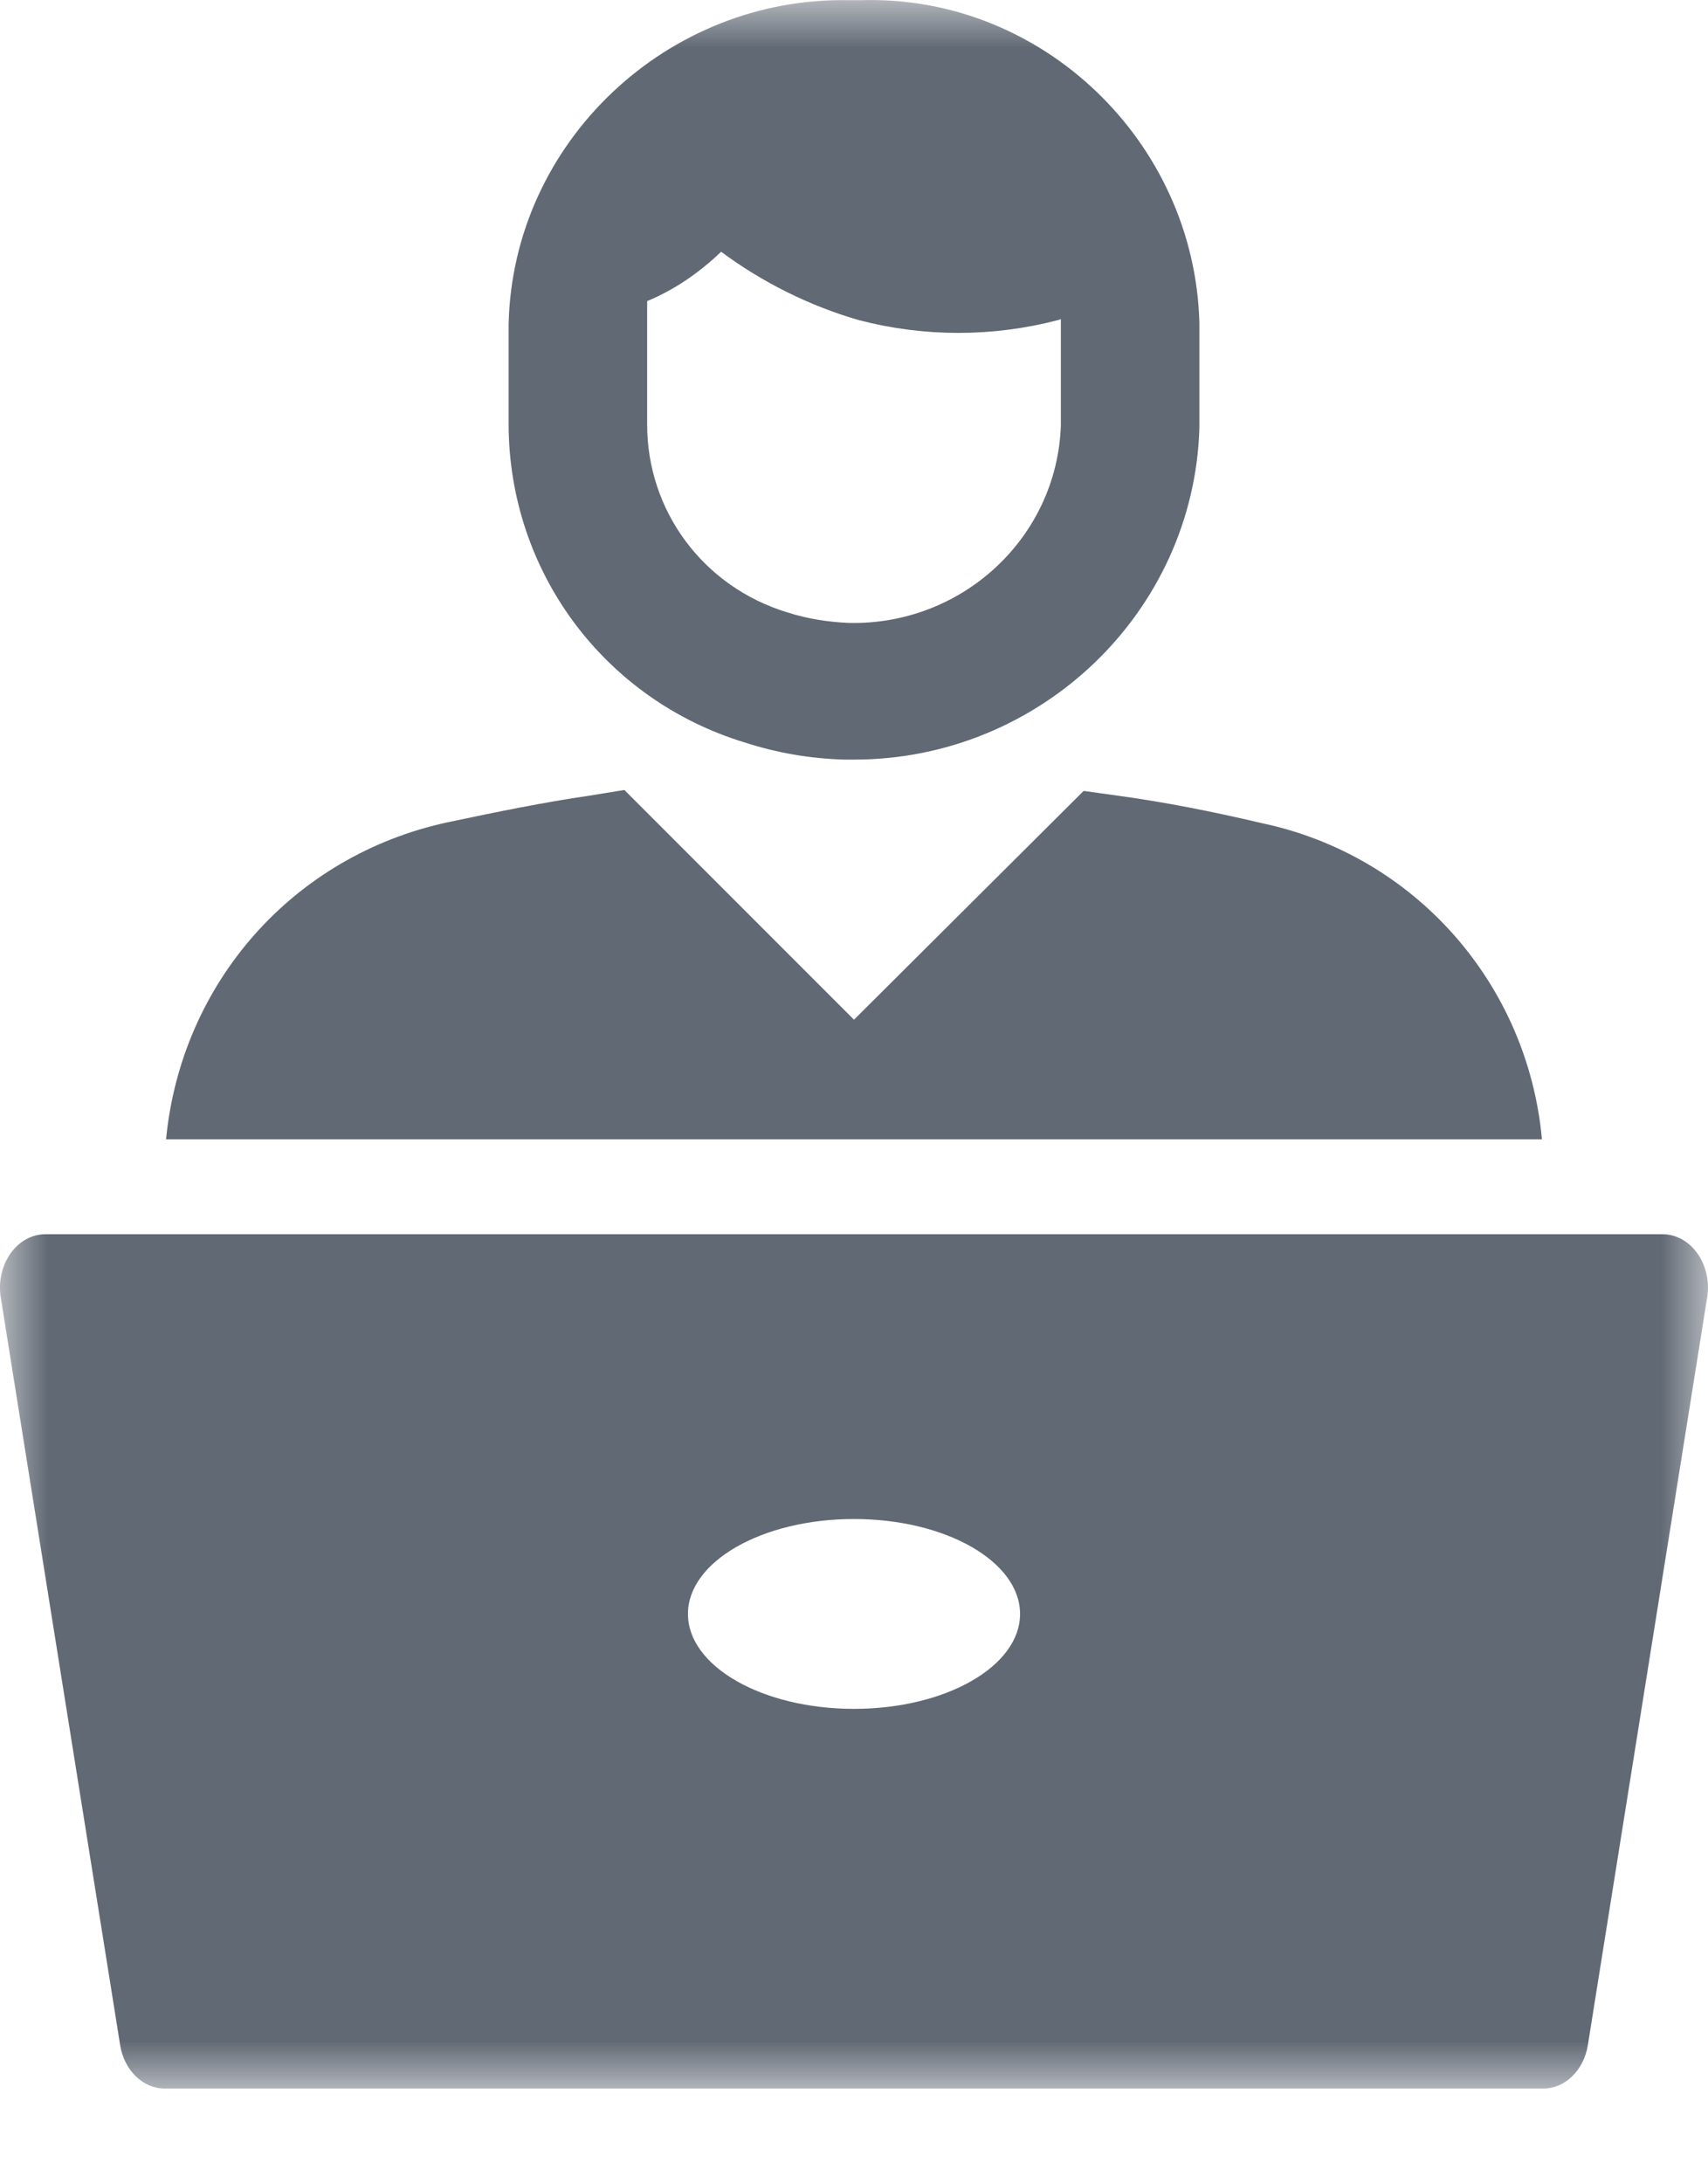 <?xml version="1.0" encoding="UTF-8"?>
<svg width="18px" height="23px" viewBox="0 0 18 23" version="1.1" xmlns="http://www.w3.org/2000/svg" xmlns:xlink="http://www.w3.org/1999/xlink">
    <!-- Generator: Sketch 49.3 (51167) - http://www.bohemiancoding.com/sketch -->
    <title>Glyph/ Self-employed</title>
    <desc>Created with Sketch.</desc>
    <defs>
        <polygon id="path-1" points="9 22.002 0 22.002 0 1.48051651e-05 18 1.48051651e-05 18 22.002"></polygon>
    </defs>
    <g id="Glyph/-Self-employed" stroke="none" stroke-width="1" fill="none" fill-rule="evenodd">
        <g id="Page-1">
            <mask id="mask-2" fill="white">
                <use xlink:href="#path-1"></use>
            </mask>
            <g id="Clip-2"></g>
            <path d="M16.25,12.002 L1.75,12.002 C1.91,10.352 3.09,9.012 4.72,8.662 C5.24,8.552 5.73,8.452 6.21,8.382 L6.58,8.322 L9,10.742 L11.42,8.332 L11.78,8.382 C12.29,8.452 12.79,8.552 13.3,8.672 C14.91,9.012 16.1,10.362 16.25,12.002 Z M6.82,3.172 C7.11,3.052 7.37,2.872 7.6,2.652 C8.03,2.972 8.53,3.222 9.05,3.372 C9.74,3.552 10.46,3.552 11.15,3.372 L11.18,3.362 L11.18,4.482 C11.14,5.662 10.14,6.592 8.94,6.562 C8.73,6.552 8.52,6.522 8.3,6.452 C7.41,6.182 6.82,5.382 6.82,4.472 L6.82,3.172 Z M7.85,7.822 C8.19,7.932 8.54,7.992 8.9,8.002 L9,8.002 C10.96,8.002 12.58,6.452 12.64,4.512 L12.64,3.402 C12.59,1.492 10.98,-0.058 9.07,0.002 L8.95,0.002 C7.04,-0.038 5.4,1.492 5.36,3.422 L5.36,4.462 C5.36,6.022 6.37,7.372 7.85,7.822 Z M9,18.002 C8.033,18.002 7.25,17.554 7.25,17.002 C7.25,16.45 8.033,16.002 9,16.002 C9.967,16.002 10.75,16.45 10.75,17.002 C10.75,17.554 9.967,18.002 9,18.002 Z M17.521,13.002 L9,13.002 L0.479,13.002 C0.179,13.002 -0.047,13.322 0.008,13.668 L1.266,21.543 C1.308,21.809 1.506,22.002 1.736,22.002 L9,22.002 L16.264,22.002 C16.494,22.002 16.692,21.809 16.734,21.543 L17.991,13.668 C18.047,13.322 17.82,13.002 17.521,13.002 Z" id="Fill-1" fill="#616974" mask="url(#mask-2)"></path>
        </g>
    </g>
</svg>